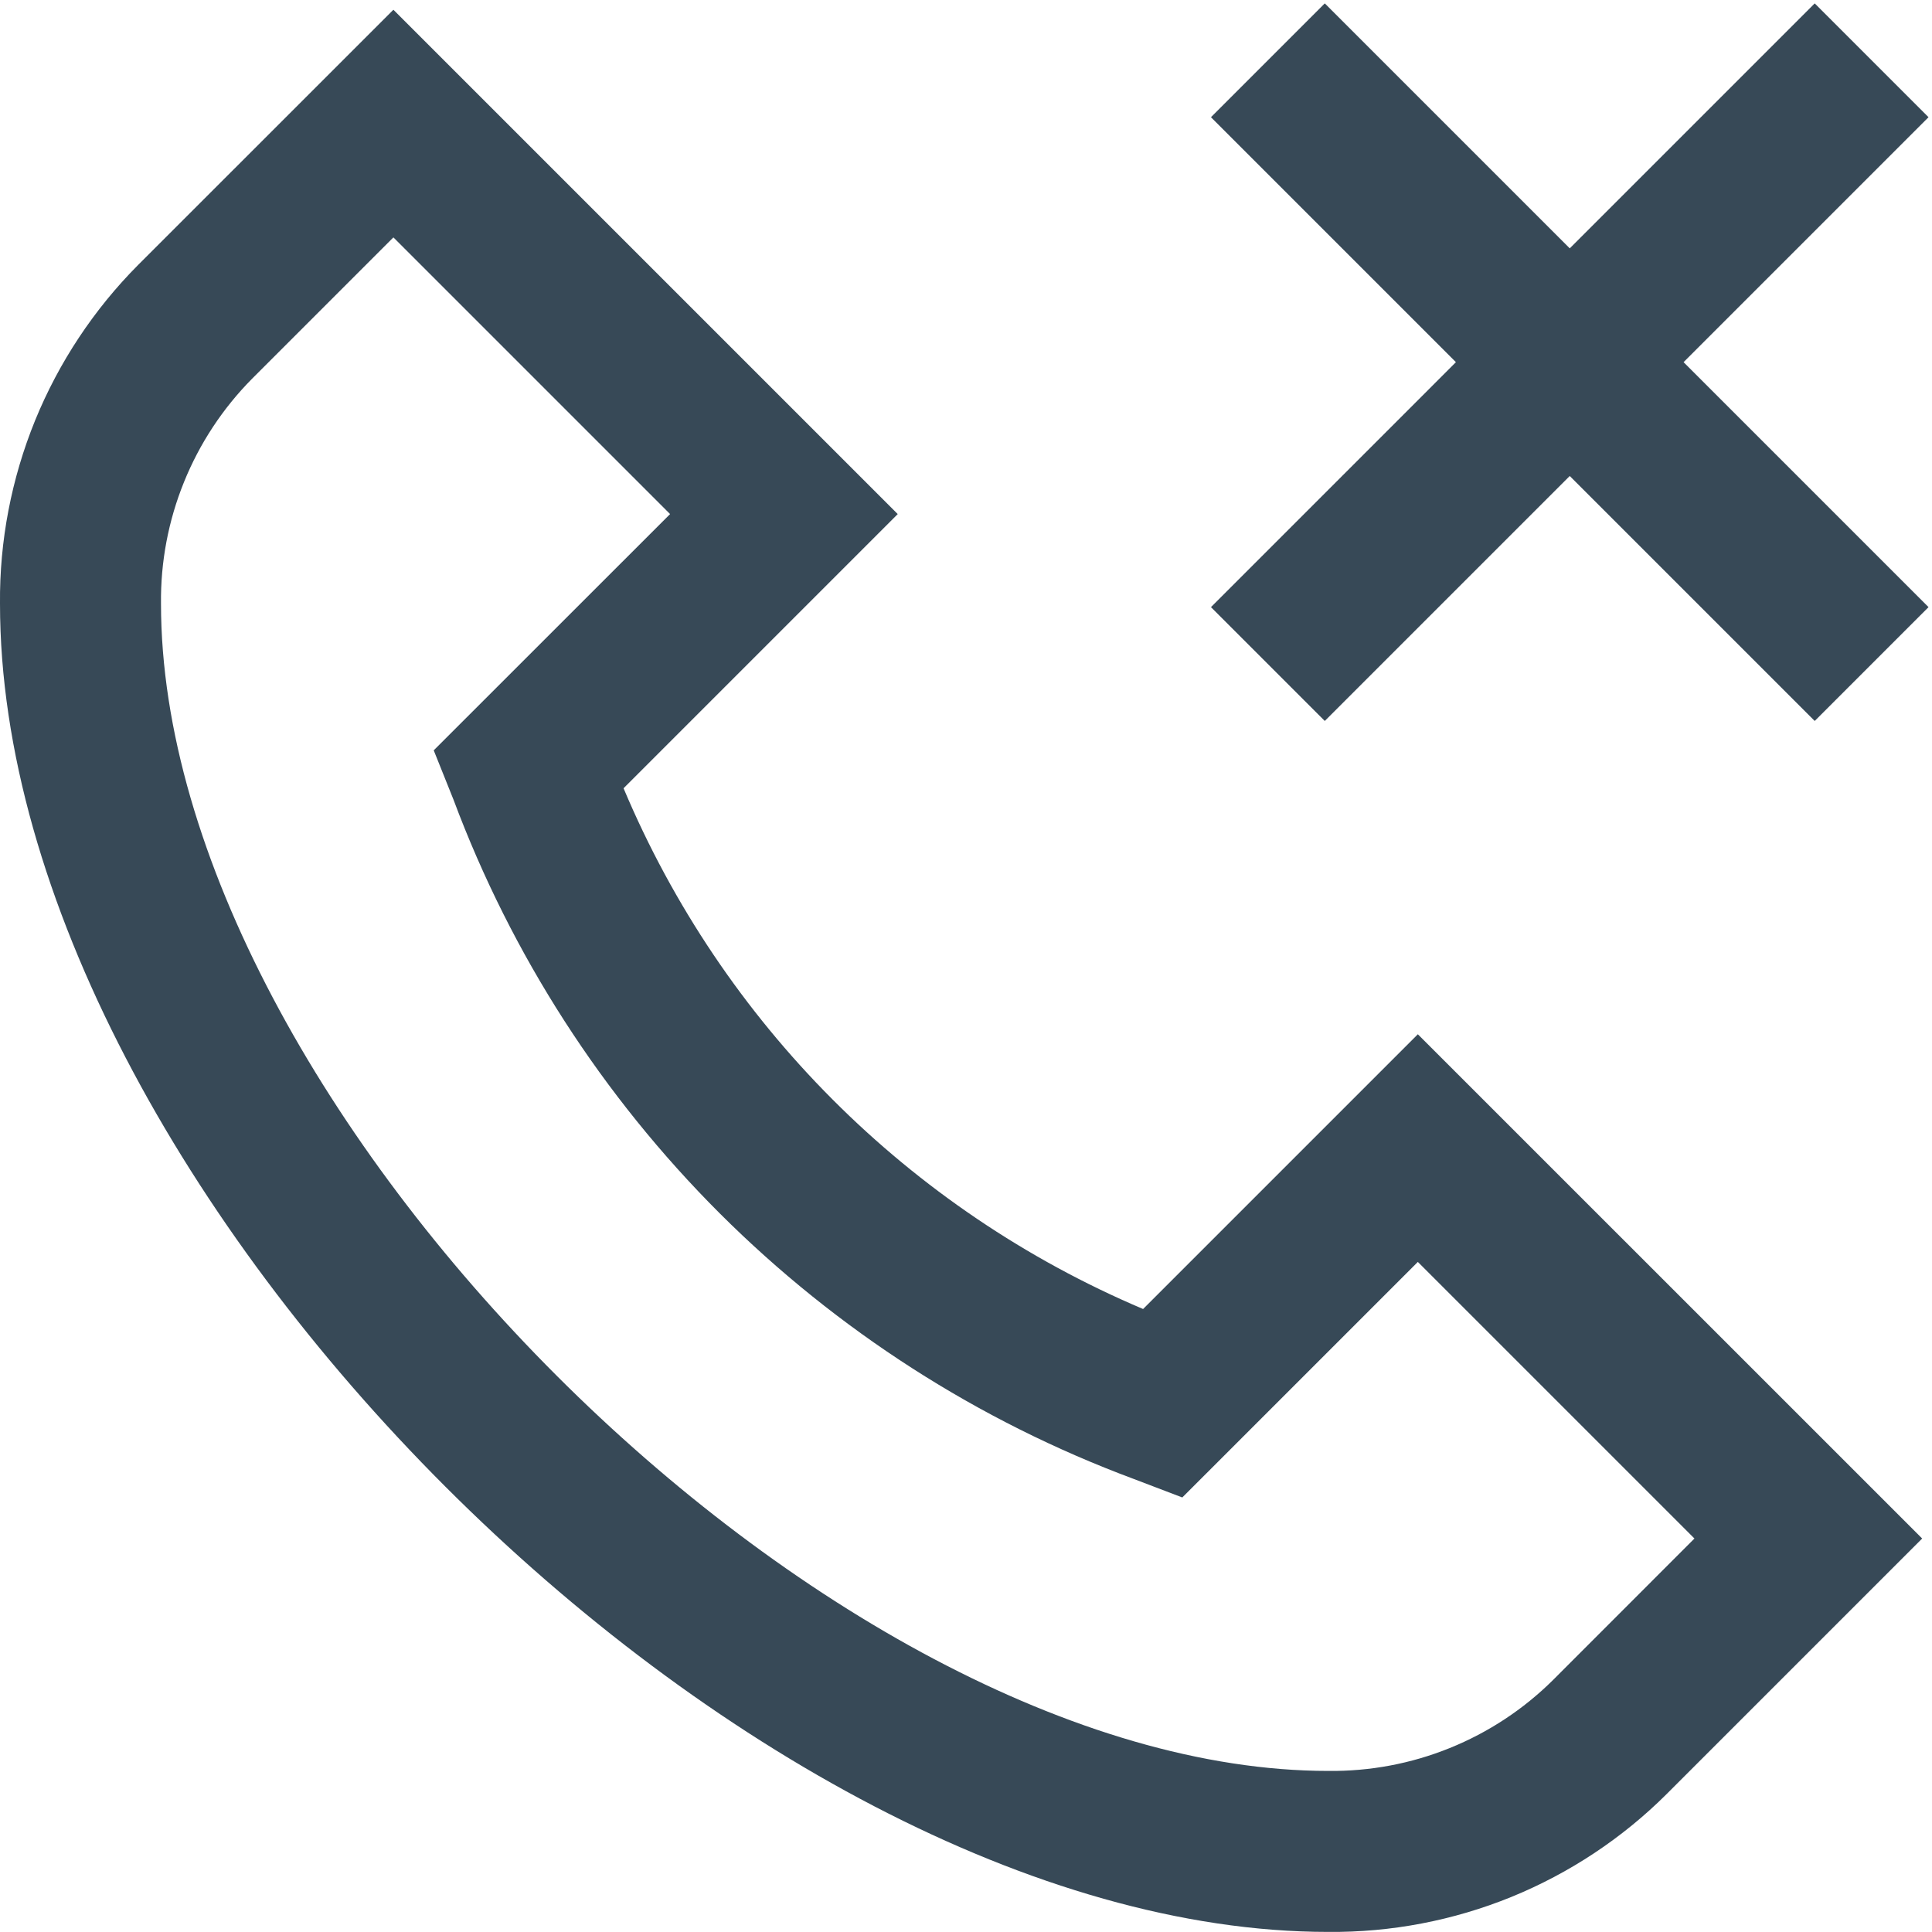 <svg width="24" height="24" viewBox="0 0 24 24" fill="none" xmlns="http://www.w3.org/2000/svg">
<g clip-path="url(#clip0_403_3588)">
<path d="M14.2 16.261C11.289 15.028 8.973 12.707 7.746 9.792L11.152 6.386L4.887 0.121L1.716 3.291C1.166 3.844 0.731 4.501 0.436 5.223C0.142 5.946 -0.007 6.719 0 7.499C0 14.747 9.252 23.999 16.5 23.999C17.28 24.006 18.054 23.858 18.776 23.564C19.498 23.269 20.155 22.834 20.707 22.283L23.878 19.112L17.613 12.848L14.2 16.261ZM19.292 20.87C18.925 21.234 18.489 21.521 18.009 21.715C17.53 21.909 17.017 22.005 16.5 21.999C10.266 21.999 2 13.732 2 7.499C1.994 6.982 2.091 6.469 2.285 5.99C2.479 5.51 2.766 5.074 3.13 4.706L4.887 2.949L8.324 6.386L5.388 9.321L5.634 9.935C6.355 11.865 7.483 13.616 8.94 15.072C10.398 16.527 12.151 17.653 14.081 18.371L14.687 18.602L17.613 15.676L21.049 19.112L19.292 20.87ZM20.914 4.499L23.957 7.542L22.543 8.956L19.5 5.913L16.457 8.956L15.043 7.542L18.086 4.499L15.043 1.456L16.457 0.042L19.5 3.085L22.543 0.042L23.957 1.456L20.914 4.499Z" fill="#374957"/>
</g>
<defs>
<clipPath id="clip0_403_3588">
<rect width="24" height="24" fill="white"/>
</clipPath>
</defs>
</svg>
